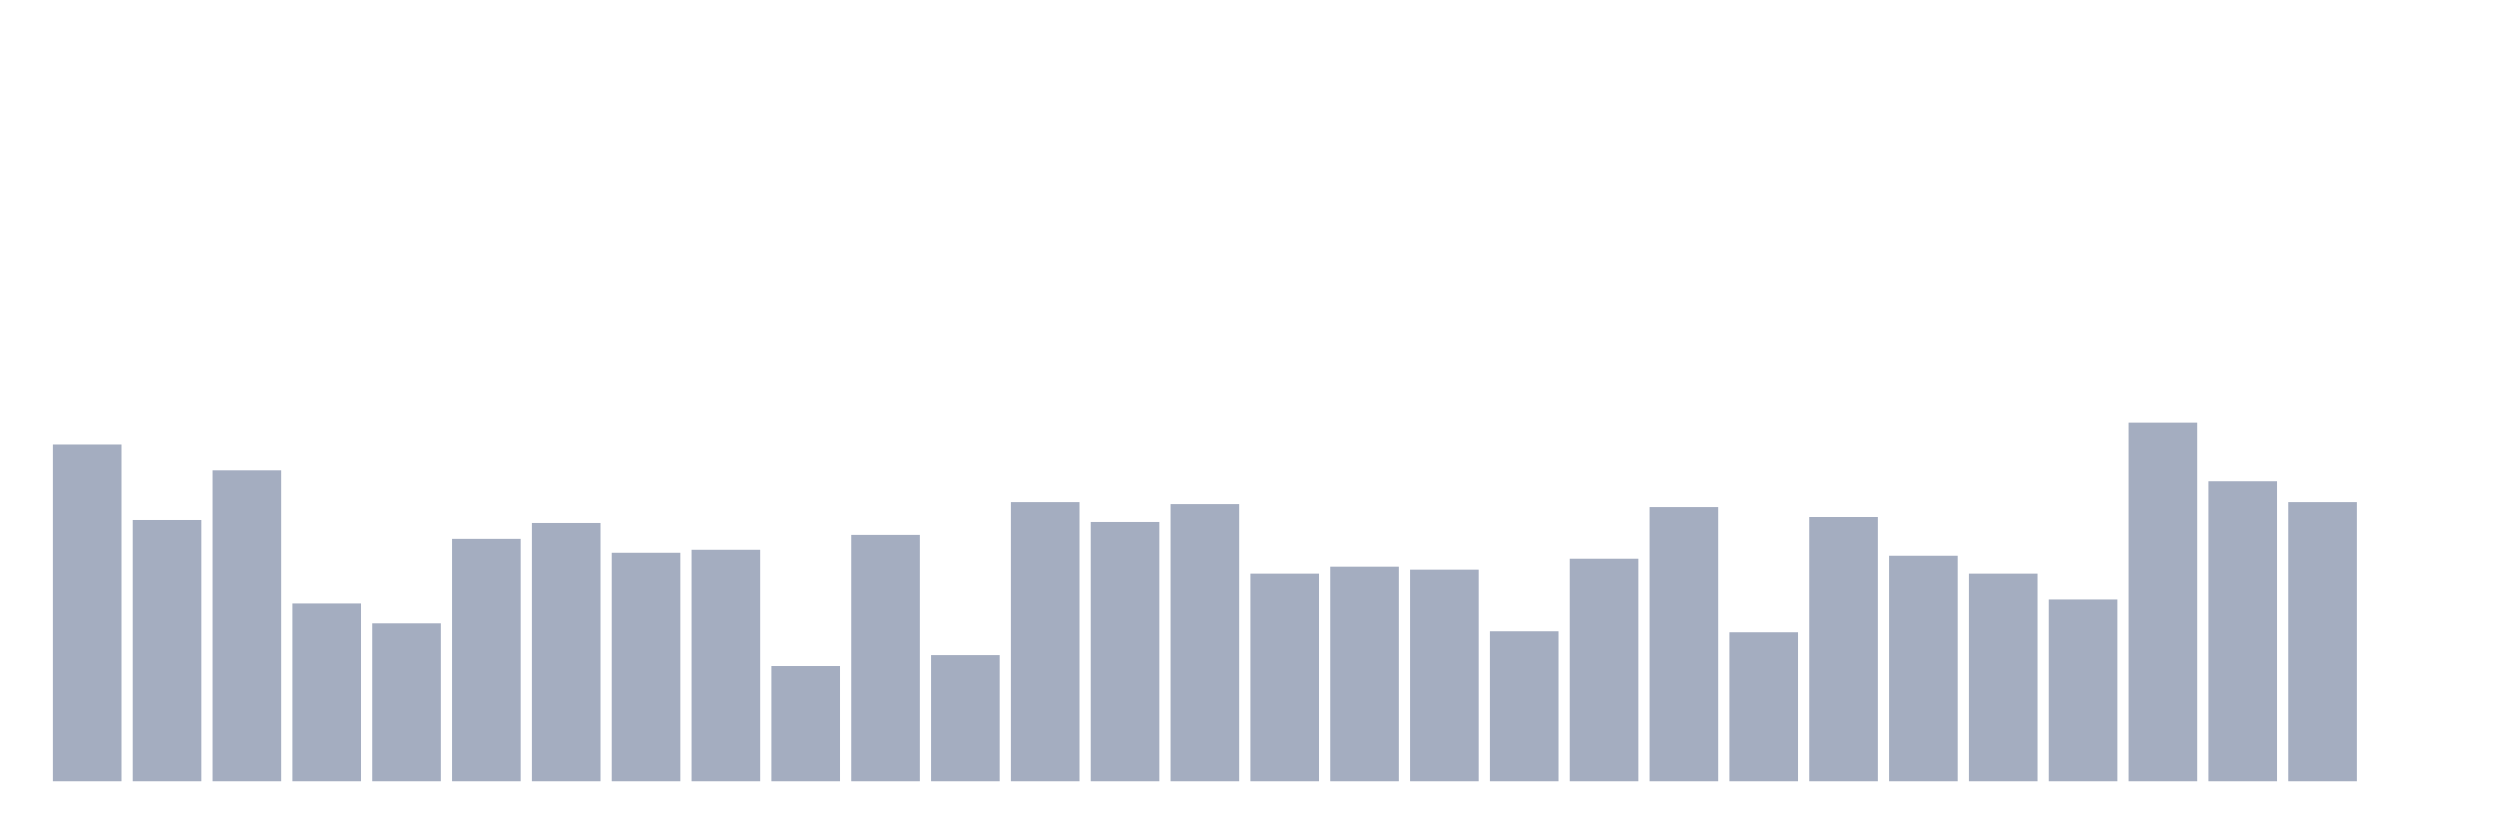 <svg xmlns="http://www.w3.org/2000/svg" viewBox="0 0 480 160"><g transform="translate(10,10)"><rect class="bar" x="0.153" width="13.175" y="75.341" height="64.659" fill="rgb(164,173,192)"></rect><rect class="bar" x="15.482" width="13.175" y="89.837" height="50.163" fill="rgb(164,173,192)"></rect><rect class="bar" x="30.81" width="13.175" y="80.3" height="59.7" fill="rgb(164,173,192)"></rect><rect class="bar" x="46.138" width="13.175" y="105.858" height="34.142" fill="rgb(164,173,192)"></rect><rect class="bar" x="61.466" width="13.175" y="109.673" height="30.327" fill="rgb(164,173,192)"></rect><rect class="bar" x="76.794" width="13.175" y="93.46" height="46.54" fill="rgb(164,173,192)"></rect><rect class="bar" x="92.123" width="13.175" y="90.409" height="49.591" fill="rgb(164,173,192)"></rect><rect class="bar" x="107.451" width="13.175" y="96.131" height="43.869" fill="rgb(164,173,192)"></rect><rect class="bar" x="122.779" width="13.175" y="95.559" height="44.441" fill="rgb(164,173,192)"></rect><rect class="bar" x="138.107" width="13.175" y="117.875" height="22.125" fill="rgb(164,173,192)"></rect><rect class="bar" x="153.436" width="13.175" y="92.698" height="47.302" fill="rgb(164,173,192)"></rect><rect class="bar" x="168.764" width="13.175" y="115.777" height="24.223" fill="rgb(164,173,192)"></rect><rect class="bar" x="184.092" width="13.175" y="86.403" height="53.597" fill="rgb(164,173,192)"></rect><rect class="bar" x="199.42" width="13.175" y="90.218" height="49.782" fill="rgb(164,173,192)"></rect><rect class="bar" x="214.748" width="13.175" y="86.785" height="53.215" fill="rgb(164,173,192)"></rect><rect class="bar" x="230.077" width="13.175" y="100.136" height="39.864" fill="rgb(164,173,192)"></rect><rect class="bar" x="245.405" width="13.175" y="98.801" height="41.199" fill="rgb(164,173,192)"></rect><rect class="bar" x="260.733" width="13.175" y="99.373" height="40.627" fill="rgb(164,173,192)"></rect><rect class="bar" x="276.061" width="13.175" y="111.199" height="28.801" fill="rgb(164,173,192)"></rect><rect class="bar" x="291.39" width="13.175" y="97.275" height="42.725" fill="rgb(164,173,192)"></rect><rect class="bar" x="306.718" width="13.175" y="87.357" height="52.643" fill="rgb(164,173,192)"></rect><rect class="bar" x="322.046" width="13.175" y="111.39" height="28.61" fill="rgb(164,173,192)"></rect><rect class="bar" x="337.374" width="13.175" y="89.264" height="50.736" fill="rgb(164,173,192)"></rect><rect class="bar" x="352.702" width="13.175" y="96.703" height="43.297" fill="rgb(164,173,192)"></rect><rect class="bar" x="368.031" width="13.175" y="100.136" height="39.864" fill="rgb(164,173,192)"></rect><rect class="bar" x="383.359" width="13.175" y="105.095" height="34.905" fill="rgb(164,173,192)"></rect><rect class="bar" x="398.687" width="13.175" y="71.144" height="68.856" fill="rgb(164,173,192)"></rect><rect class="bar" x="414.015" width="13.175" y="82.398" height="57.602" fill="rgb(164,173,192)"></rect><rect class="bar" x="429.344" width="13.175" y="86.403" height="53.597" fill="rgb(164,173,192)"></rect><rect class="bar" x="444.672" width="13.175" y="140" height="0" fill="rgb(164,173,192)"></rect></g></svg>
